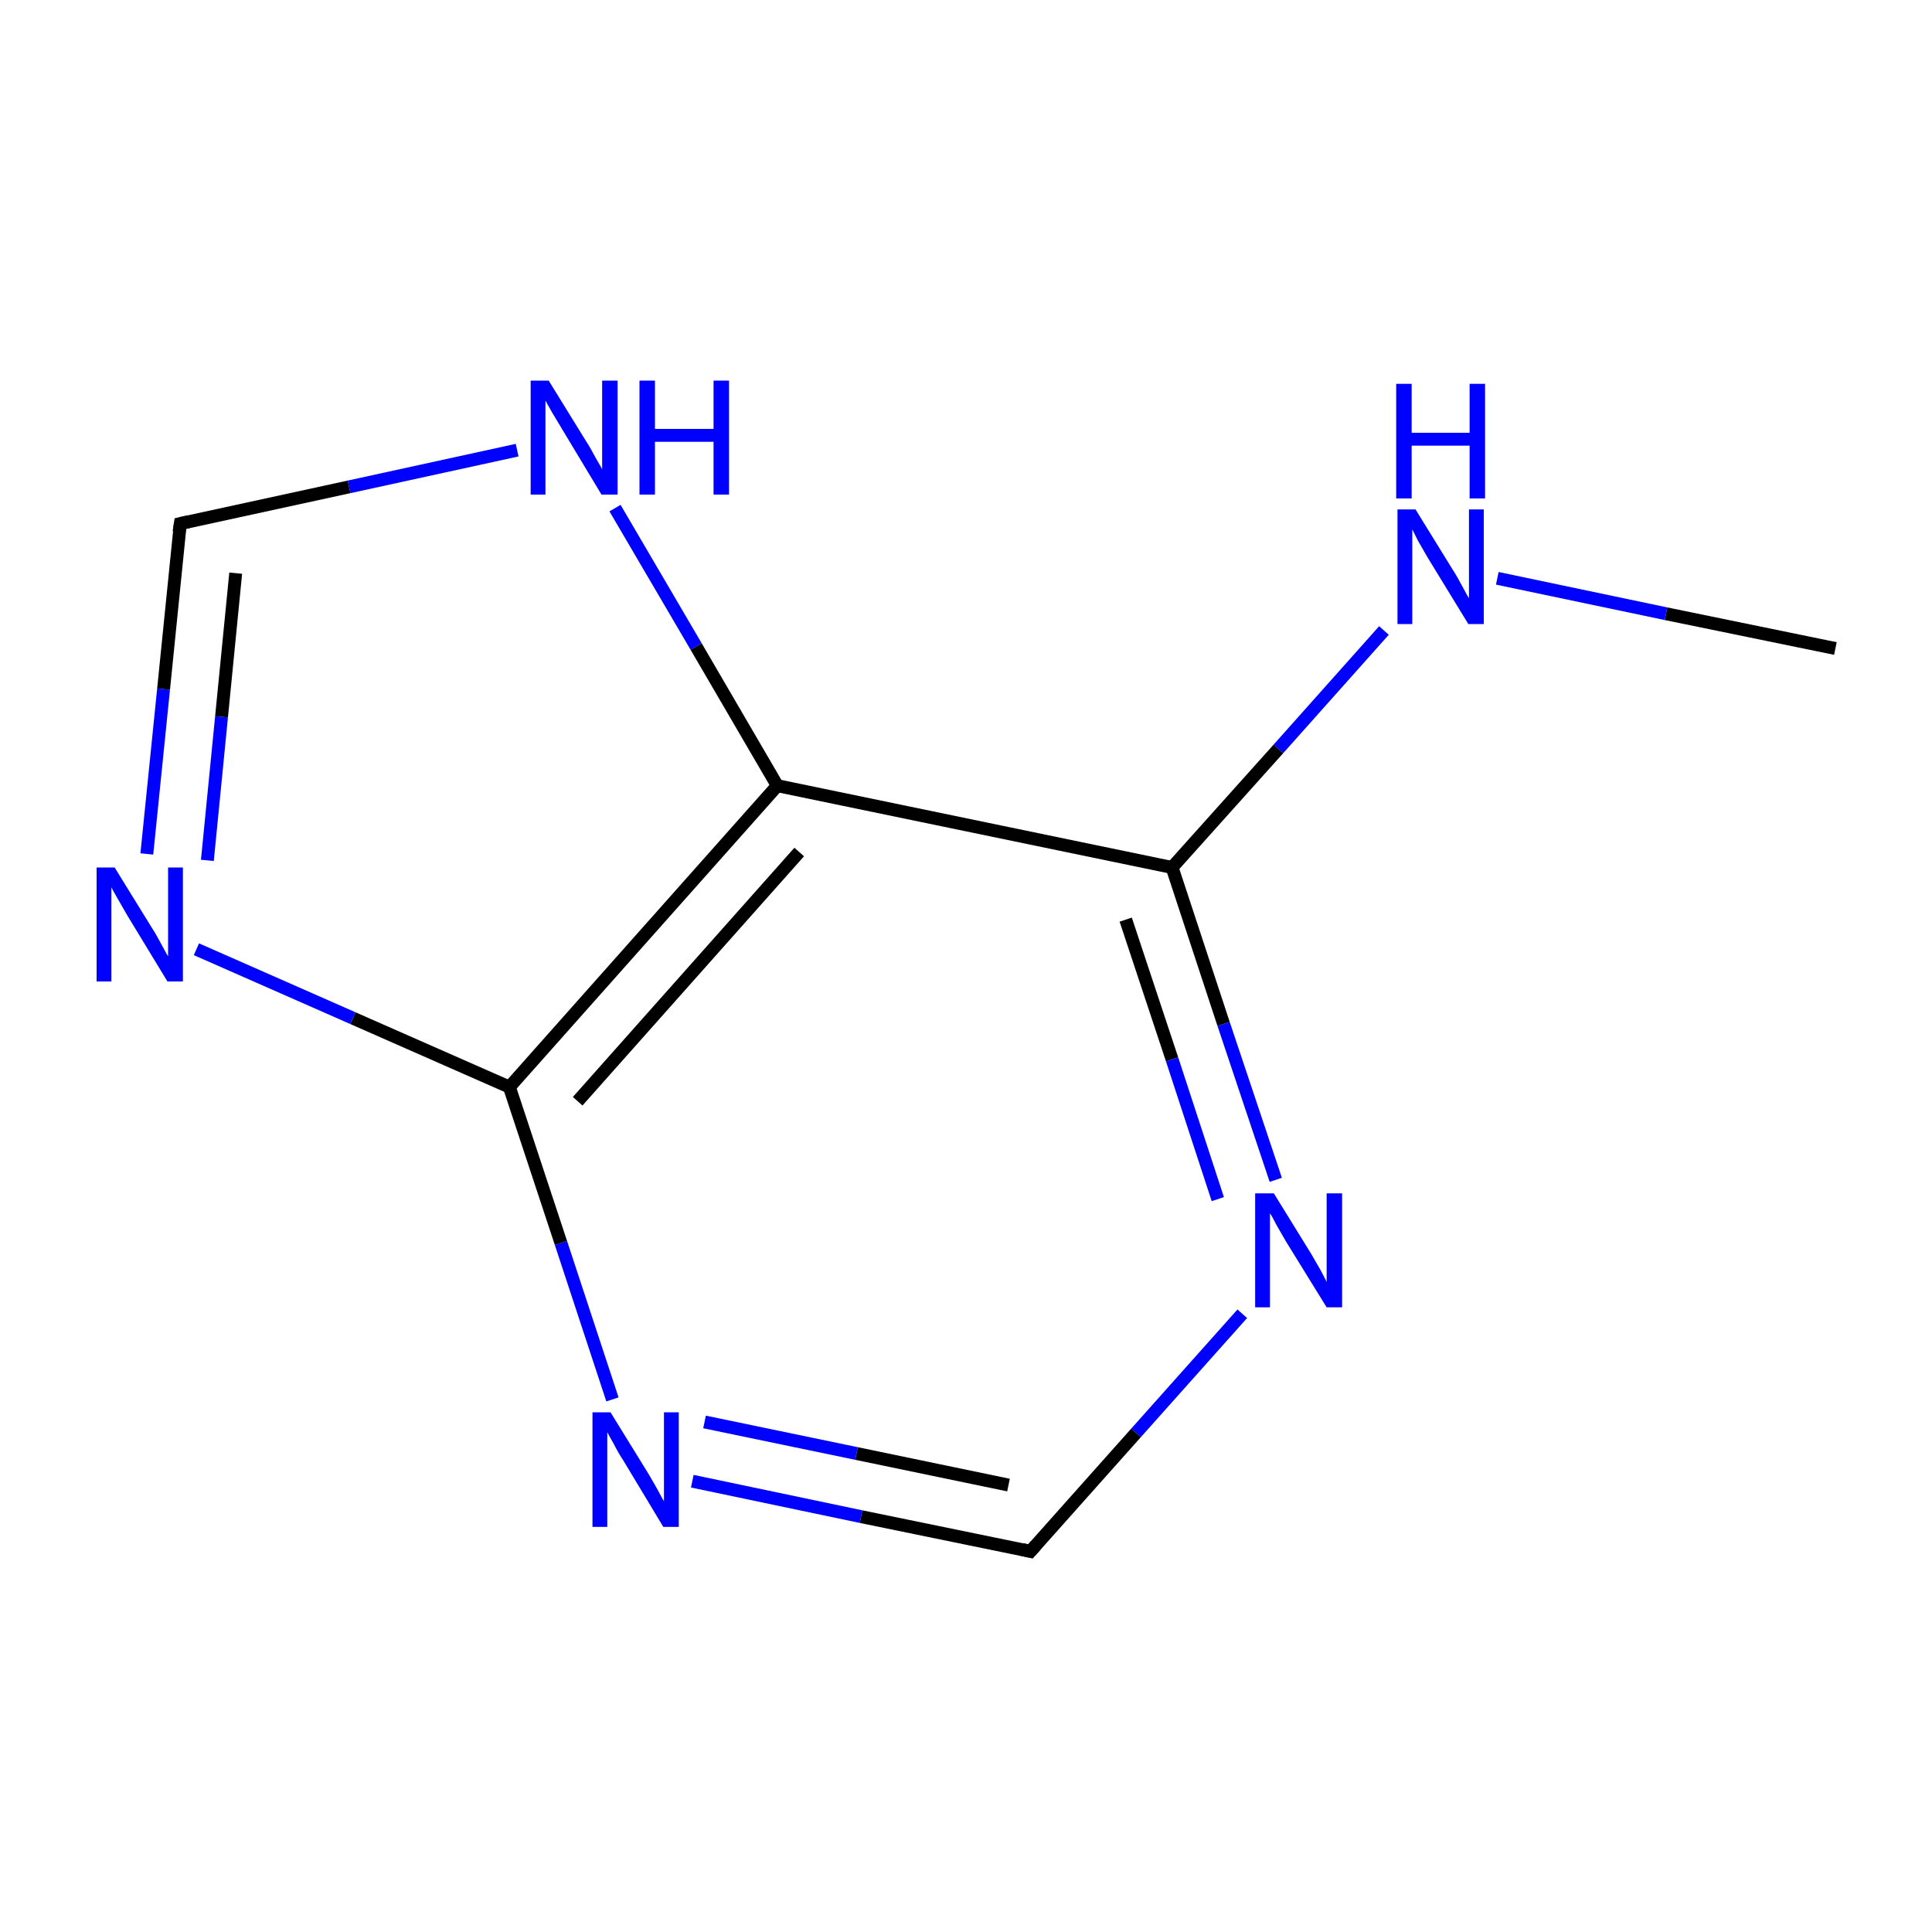 <?xml version='1.0' encoding='iso-8859-1'?>
<svg version='1.1' baseProfile='full'
              xmlns='http://www.w3.org/2000/svg'
                      xmlns:rdkit='http://www.rdkit.org/xml'
                      xmlns:xlink='http://www.w3.org/1999/xlink'
                  xml:space='preserve'
width='300px' height='300px' viewBox='0 0 300 300'>
<!-- END OF HEADER -->
<rect style='opacity:1.0;fill:#FFFFFF;stroke:none' width='300.0' height='300.0' x='0.0' y='0.0'> </rect>
<path class='bond-0 atom-0 atom-1' d='M 285.0,100.7 L 258.7,95.3' style='fill:none;fill-rule:evenodd;stroke:#000000;stroke-width:2.0px;stroke-linecap:butt;stroke-linejoin:miter;stroke-opacity:1' />
<path class='bond-0 atom-0 atom-1' d='M 258.7,95.3 L 232.5,89.8' style='fill:none;fill-rule:evenodd;stroke:#0000FF;stroke-width:2.0px;stroke-linecap:butt;stroke-linejoin:miter;stroke-opacity:1' />
<path class='bond-1 atom-1 atom-2' d='M 214.9,97.9 L 198.5,116.3' style='fill:none;fill-rule:evenodd;stroke:#0000FF;stroke-width:2.0px;stroke-linecap:butt;stroke-linejoin:miter;stroke-opacity:1' />
<path class='bond-1 atom-1 atom-2' d='M 198.5,116.3 L 182.0,134.7' style='fill:none;fill-rule:evenodd;stroke:#000000;stroke-width:2.0px;stroke-linecap:butt;stroke-linejoin:miter;stroke-opacity:1' />
<path class='bond-2 atom-2 atom-3' d='M 182.0,134.7 L 190.0,159.0' style='fill:none;fill-rule:evenodd;stroke:#000000;stroke-width:2.0px;stroke-linecap:butt;stroke-linejoin:miter;stroke-opacity:1' />
<path class='bond-2 atom-2 atom-3' d='M 190.0,159.0 L 198.1,183.2' style='fill:none;fill-rule:evenodd;stroke:#0000FF;stroke-width:2.0px;stroke-linecap:butt;stroke-linejoin:miter;stroke-opacity:1' />
<path class='bond-2 atom-2 atom-3' d='M 174.8,142.8 L 182.0,164.5' style='fill:none;fill-rule:evenodd;stroke:#000000;stroke-width:2.0px;stroke-linecap:butt;stroke-linejoin:miter;stroke-opacity:1' />
<path class='bond-2 atom-2 atom-3' d='M 182.0,164.5 L 189.1,186.2' style='fill:none;fill-rule:evenodd;stroke:#0000FF;stroke-width:2.0px;stroke-linecap:butt;stroke-linejoin:miter;stroke-opacity:1' />
<path class='bond-3 atom-3 atom-4' d='M 192.9,204.0 L 176.4,222.5' style='fill:none;fill-rule:evenodd;stroke:#0000FF;stroke-width:2.0px;stroke-linecap:butt;stroke-linejoin:miter;stroke-opacity:1' />
<path class='bond-3 atom-3 atom-4' d='M 176.4,222.5 L 160.0,240.9' style='fill:none;fill-rule:evenodd;stroke:#000000;stroke-width:2.0px;stroke-linecap:butt;stroke-linejoin:miter;stroke-opacity:1' />
<path class='bond-4 atom-4 atom-5' d='M 160.0,240.9 L 133.7,235.5' style='fill:none;fill-rule:evenodd;stroke:#000000;stroke-width:2.0px;stroke-linecap:butt;stroke-linejoin:miter;stroke-opacity:1' />
<path class='bond-4 atom-4 atom-5' d='M 133.7,235.5 L 107.5,230.0' style='fill:none;fill-rule:evenodd;stroke:#0000FF;stroke-width:2.0px;stroke-linecap:butt;stroke-linejoin:miter;stroke-opacity:1' />
<path class='bond-4 atom-4 atom-5' d='M 156.6,230.6 L 133.0,225.7' style='fill:none;fill-rule:evenodd;stroke:#000000;stroke-width:2.0px;stroke-linecap:butt;stroke-linejoin:miter;stroke-opacity:1' />
<path class='bond-4 atom-4 atom-5' d='M 133.0,225.7 L 109.4,220.8' style='fill:none;fill-rule:evenodd;stroke:#0000FF;stroke-width:2.0px;stroke-linecap:butt;stroke-linejoin:miter;stroke-opacity:1' />
<path class='bond-5 atom-5 atom-6' d='M 95.1,217.3 L 87.1,193.0' style='fill:none;fill-rule:evenodd;stroke:#0000FF;stroke-width:2.0px;stroke-linecap:butt;stroke-linejoin:miter;stroke-opacity:1' />
<path class='bond-5 atom-5 atom-6' d='M 87.1,193.0 L 79.1,168.8' style='fill:none;fill-rule:evenodd;stroke:#000000;stroke-width:2.0px;stroke-linecap:butt;stroke-linejoin:miter;stroke-opacity:1' />
<path class='bond-6 atom-6 atom-7' d='M 79.1,168.8 L 54.8,158.1' style='fill:none;fill-rule:evenodd;stroke:#000000;stroke-width:2.0px;stroke-linecap:butt;stroke-linejoin:miter;stroke-opacity:1' />
<path class='bond-6 atom-6 atom-7' d='M 54.8,158.1 L 30.5,147.4' style='fill:none;fill-rule:evenodd;stroke:#0000FF;stroke-width:2.0px;stroke-linecap:butt;stroke-linejoin:miter;stroke-opacity:1' />
<path class='bond-7 atom-7 atom-8' d='M 22.8,132.6 L 25.4,107.0' style='fill:none;fill-rule:evenodd;stroke:#0000FF;stroke-width:2.0px;stroke-linecap:butt;stroke-linejoin:miter;stroke-opacity:1' />
<path class='bond-7 atom-7 atom-8' d='M 25.4,107.0 L 28.0,81.3' style='fill:none;fill-rule:evenodd;stroke:#000000;stroke-width:2.0px;stroke-linecap:butt;stroke-linejoin:miter;stroke-opacity:1' />
<path class='bond-7 atom-7 atom-8' d='M 32.2,133.6 L 34.4,111.3' style='fill:none;fill-rule:evenodd;stroke:#0000FF;stroke-width:2.0px;stroke-linecap:butt;stroke-linejoin:miter;stroke-opacity:1' />
<path class='bond-7 atom-7 atom-8' d='M 34.4,111.3 L 36.6,89.0' style='fill:none;fill-rule:evenodd;stroke:#000000;stroke-width:2.0px;stroke-linecap:butt;stroke-linejoin:miter;stroke-opacity:1' />
<path class='bond-8 atom-8 atom-9' d='M 28.0,81.3 L 54.2,75.6' style='fill:none;fill-rule:evenodd;stroke:#000000;stroke-width:2.0px;stroke-linecap:butt;stroke-linejoin:miter;stroke-opacity:1' />
<path class='bond-8 atom-8 atom-9' d='M 54.2,75.6 L 80.3,69.9' style='fill:none;fill-rule:evenodd;stroke:#0000FF;stroke-width:2.0px;stroke-linecap:butt;stroke-linejoin:miter;stroke-opacity:1' />
<path class='bond-9 atom-9 atom-10' d='M 95.5,78.9 L 108.1,100.4' style='fill:none;fill-rule:evenodd;stroke:#0000FF;stroke-width:2.0px;stroke-linecap:butt;stroke-linejoin:miter;stroke-opacity:1' />
<path class='bond-9 atom-9 atom-10' d='M 108.1,100.4 L 120.7,122.0' style='fill:none;fill-rule:evenodd;stroke:#000000;stroke-width:2.0px;stroke-linecap:butt;stroke-linejoin:miter;stroke-opacity:1' />
<path class='bond-10 atom-10 atom-2' d='M 120.7,122.0 L 182.0,134.7' style='fill:none;fill-rule:evenodd;stroke:#000000;stroke-width:2.0px;stroke-linecap:butt;stroke-linejoin:miter;stroke-opacity:1' />
<path class='bond-11 atom-10 atom-6' d='M 120.7,122.0 L 79.1,168.8' style='fill:none;fill-rule:evenodd;stroke:#000000;stroke-width:2.0px;stroke-linecap:butt;stroke-linejoin:miter;stroke-opacity:1' />
<path class='bond-11 atom-10 atom-6' d='M 124.1,132.3 L 89.7,171.0' style='fill:none;fill-rule:evenodd;stroke:#000000;stroke-width:2.0px;stroke-linecap:butt;stroke-linejoin:miter;stroke-opacity:1' />
<path d='M 160.8,240.0 L 160.0,240.9 L 158.7,240.6' style='fill:none;stroke:#000000;stroke-width:2.0px;stroke-linecap:butt;stroke-linejoin:miter;stroke-miterlimit:10;stroke-opacity:1;' />
<path d='M 27.8,82.6 L 28.0,81.3 L 29.3,81.0' style='fill:none;stroke:#000000;stroke-width:2.0px;stroke-linecap:butt;stroke-linejoin:miter;stroke-miterlimit:10;stroke-opacity:1;' />
<path class='atom-1' d='M 219.8 79.1
L 225.6 88.5
Q 226.2 89.4, 227.1 91.1
Q 228.0 92.8, 228.1 92.9
L 228.1 79.1
L 230.4 79.1
L 230.4 96.9
L 228.0 96.9
L 221.7 86.6
Q 221.0 85.4, 220.2 84.0
Q 219.5 82.6, 219.3 82.2
L 219.3 96.9
L 217.0 96.9
L 217.0 79.1
L 219.8 79.1
' fill='#0000FF'/>
<path class='atom-1' d='M 216.8 59.6
L 219.2 59.6
L 219.2 67.2
L 228.2 67.2
L 228.2 59.6
L 230.6 59.6
L 230.6 77.4
L 228.2 77.4
L 228.2 69.2
L 219.2 69.2
L 219.2 77.4
L 216.8 77.4
L 216.8 59.6
' fill='#0000FF'/>
<path class='atom-3' d='M 197.8 185.3
L 203.6 194.7
Q 204.1 195.6, 205.1 197.3
Q 206.0 199.0, 206.0 199.1
L 206.0 185.3
L 208.4 185.3
L 208.4 203.0
L 206.0 203.0
L 199.7 192.8
Q 199.0 191.6, 198.2 190.2
Q 197.5 188.8, 197.2 188.4
L 197.2 203.0
L 194.9 203.0
L 194.9 185.3
L 197.8 185.3
' fill='#0000FF'/>
<path class='atom-5' d='M 94.8 219.3
L 100.6 228.7
Q 101.2 229.7, 102.1 231.3
Q 103.0 233.0, 103.1 233.1
L 103.1 219.3
L 105.4 219.3
L 105.4 237.1
L 103.0 237.1
L 96.8 226.8
Q 96.0 225.6, 95.3 224.2
Q 94.5 222.8, 94.3 222.4
L 94.3 237.1
L 92.0 237.1
L 92.0 219.3
L 94.8 219.3
' fill='#0000FF'/>
<path class='atom-7' d='M 17.8 134.7
L 23.6 144.1
Q 24.2 145.0, 25.1 146.7
Q 26.0 148.4, 26.1 148.5
L 26.1 134.7
L 28.4 134.7
L 28.4 152.4
L 26.0 152.4
L 19.8 142.2
Q 19.1 141.0, 18.3 139.6
Q 17.5 138.2, 17.3 137.8
L 17.3 152.4
L 15.0 152.4
L 15.0 134.7
L 17.8 134.7
' fill='#0000FF'/>
<path class='atom-9' d='M 85.2 59.1
L 91.0 68.5
Q 91.6 69.4, 92.5 71.1
Q 93.5 72.8, 93.5 72.9
L 93.5 59.1
L 95.9 59.1
L 95.9 76.8
L 93.4 76.8
L 87.2 66.5
Q 86.5 65.3, 85.7 64.0
Q 84.9 62.6, 84.7 62.2
L 84.7 76.8
L 82.4 76.8
L 82.4 59.1
L 85.2 59.1
' fill='#0000FF'/>
<path class='atom-9' d='M 99.3 59.1
L 101.7 59.1
L 101.7 66.6
L 110.8 66.6
L 110.8 59.1
L 113.2 59.1
L 113.2 76.8
L 110.8 76.8
L 110.8 68.6
L 101.7 68.6
L 101.7 76.8
L 99.3 76.8
L 99.3 59.1
' fill='#0000FF'/>
</svg>
